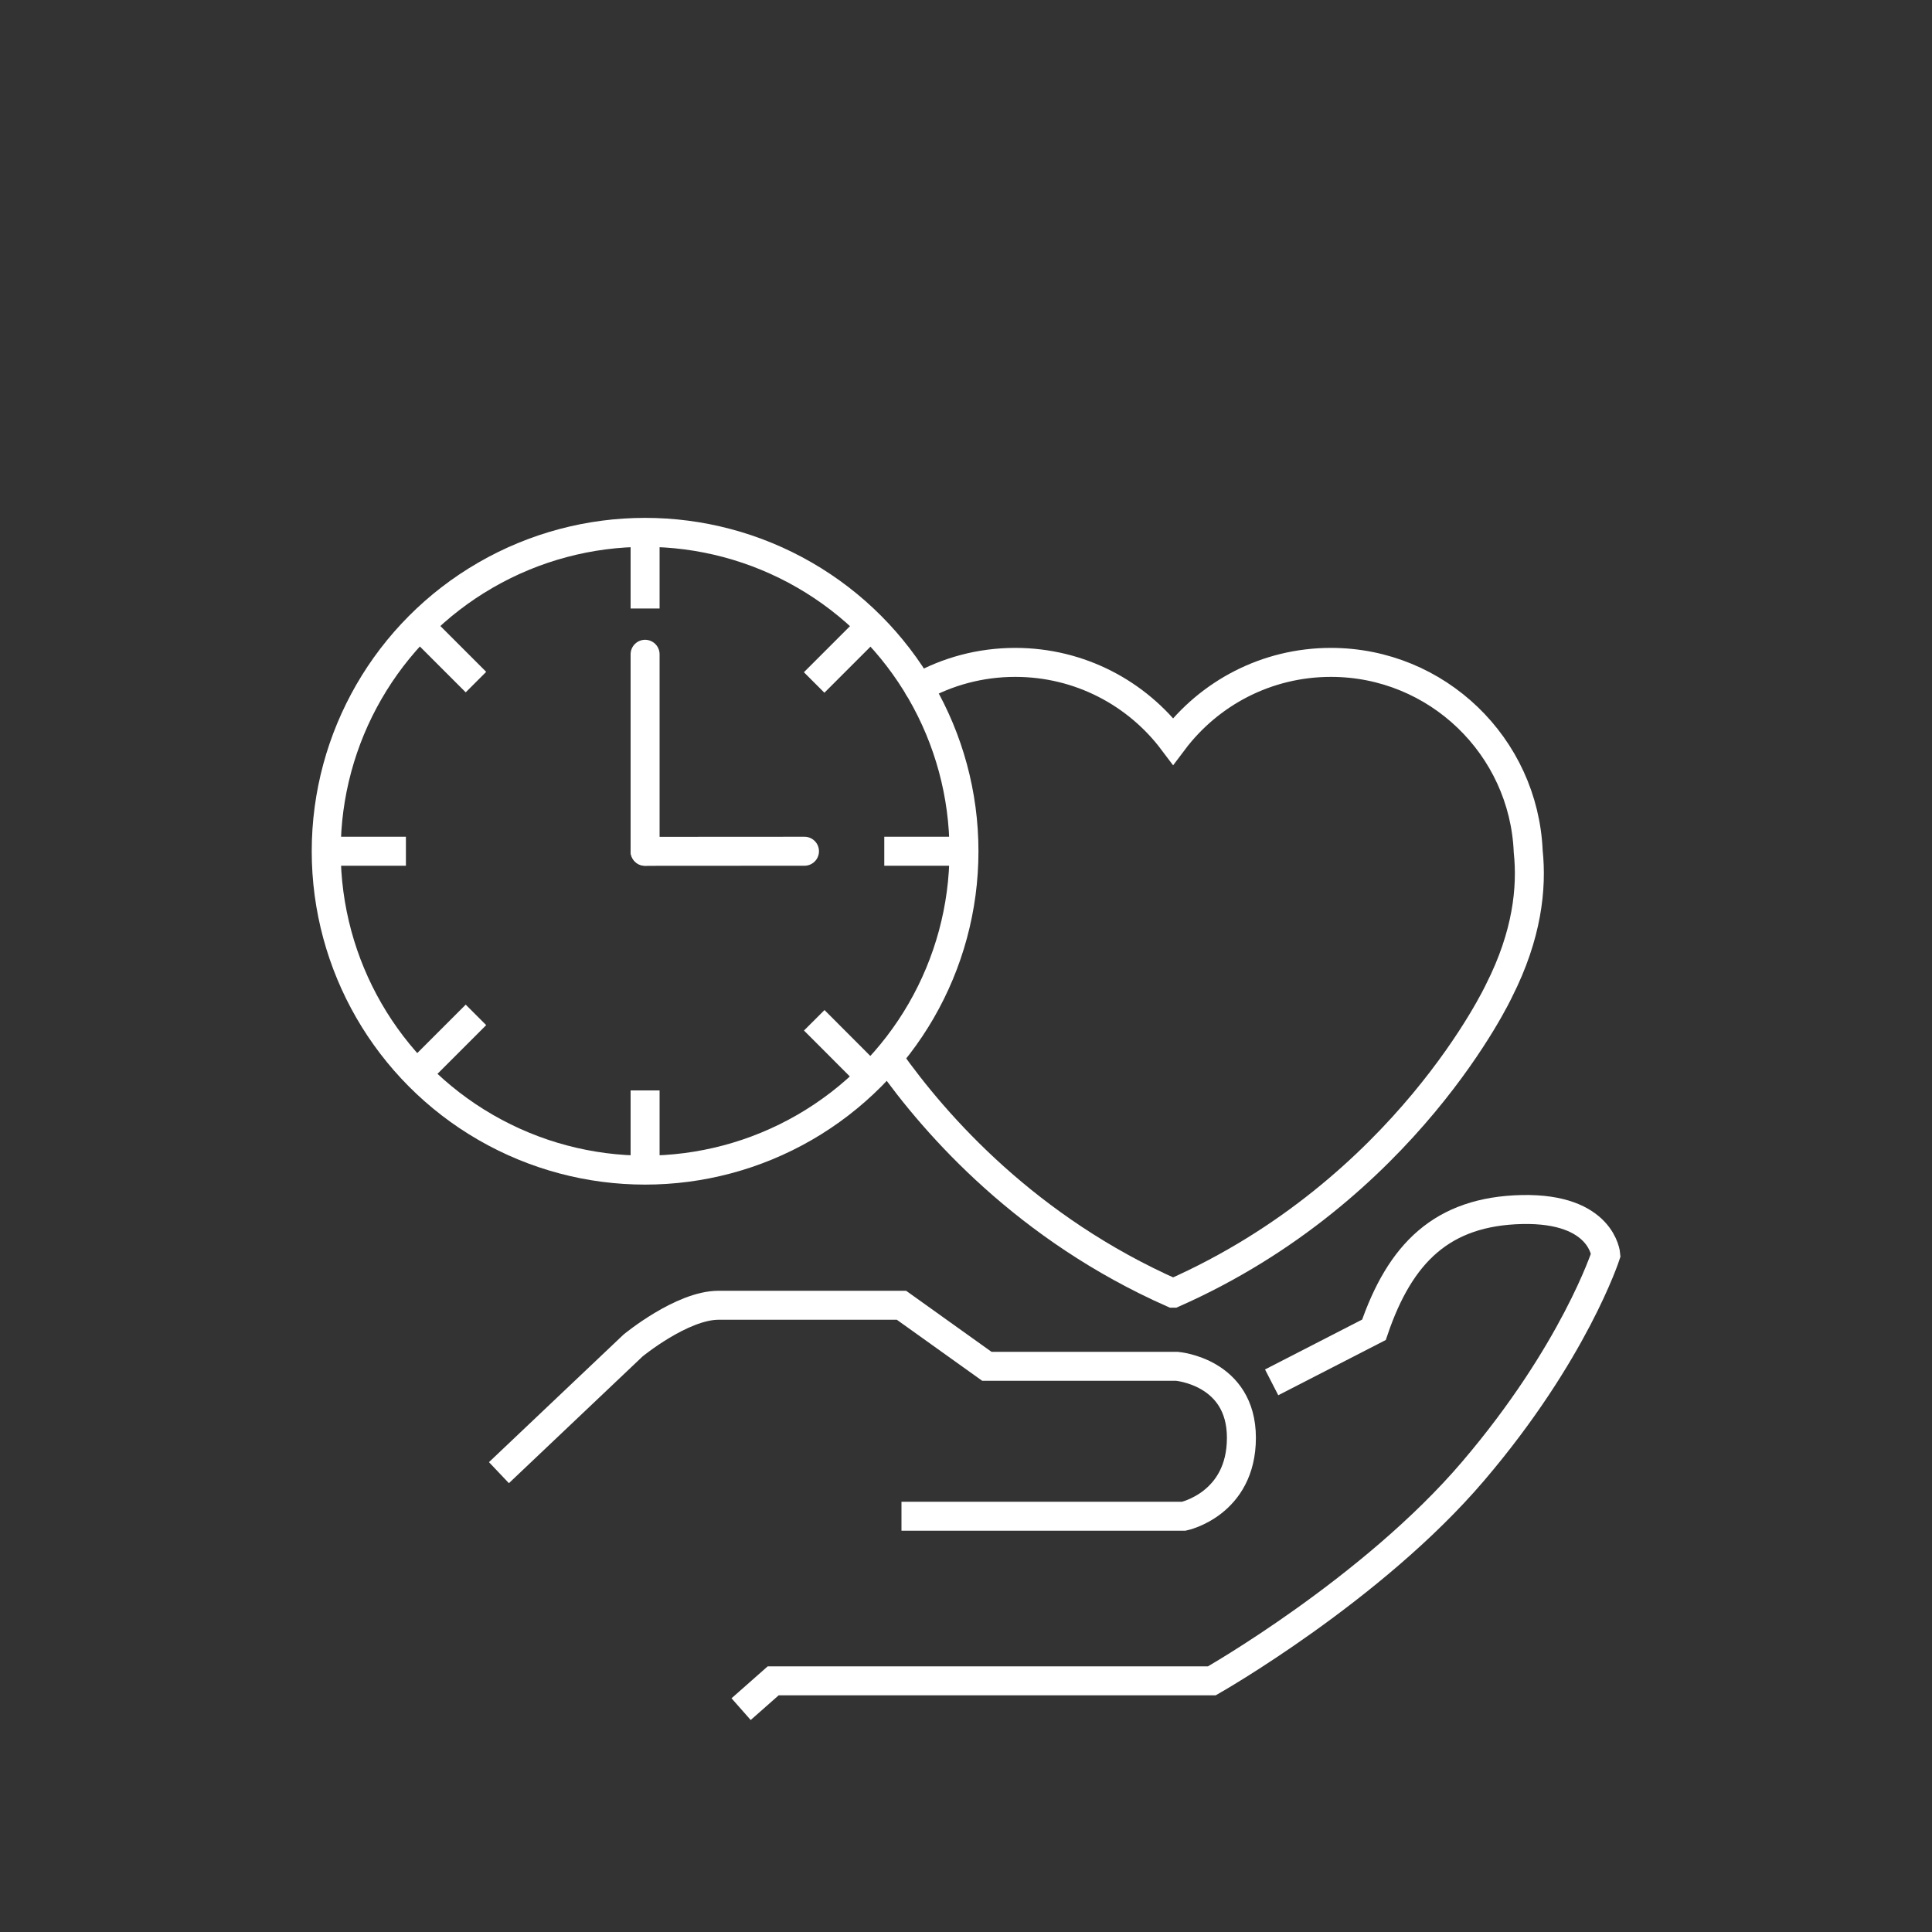 <?xml version="1.0" encoding="UTF-8"?>
<svg id="Icons" xmlns="http://www.w3.org/2000/svg" viewBox="0 0 200 200">
  <rect x="0" y="0" width="200" height="200" fill="#333333" stroke="none"/>
  <defs>
    <style>
      .cls-1, .cls-2 {
        stroke-miterlimit: 10;
      }

      .cls-1, .cls-2, .cls-3, .cls-4 {
        fill: none;
        stroke: #fff;
        stroke-width: 3px;
      }

      .cls-2, .cls-3 {
        stroke-linecap: round;
      }

      .cls-3, .cls-4 {
        stroke-linejoin: round;
      }
    </style>
  </defs>
  <path class="cls-1" d="M51.65,152.45l13.89-13.17s5.05-4.16,8.84-4.16h18.94l8.84,6.32h19.67s6.68.54,6.68,7.4-5.96,8.12-5.96,8.12h-29.23"/>
  <path class="cls-1" d="M76.72,176.93l3.32-2.93h45.41s16.61-9.45,27.06-21.72c10.46-12.27,13.72-22.37,13.72-22.37,0,0-.36-4.87-8.66-4.7-8.29.18-12.63,4.51-15.34,12.45l-10.59,5.44"/>
  <g>
    <line class="cls-4" x1="66.78" y1="62.99" x2="66.78" y2="54.73"/>
    <line class="cls-4" x1="66.78" y1="121.13" x2="66.78" y2="112.88"/>
    <line class="cls-4" x1="42.02" y1="88.12" x2="33.76" y2="88.12"/>
    <line class="cls-4" x1="99.79" y1="88.12" x2="91.54" y2="88.12"/>
    <line class="cls-4" x1="49.27" y1="70.61" x2="43.43" y2="64.77"/>
    <line class="cls-4" x1="90.12" y1="111.46" x2="84.29" y2="105.62"/>
    <line class="cls-4" x1="49.27" y1="105.06" x2="43.43" y2="110.9"/>
    <line class="cls-4" x1="90.12" y1="64.81" x2="84.28" y2="70.65"/>
    <circle class="cls-2" cx="66.78" cy="88.12" r="33.01"/>
    <line class="cls-3" x1="66.78" y1="88.12" x2="66.78" y2="67.73"/>
    <line class="cls-3" x1="66.78" y1="88.13" x2="83.28" y2="88.12"/>
  </g>
  <path class="cls-2" d="M92,109.62c4.94,6.99,14.35,17.58,29.42,24.25h.02s.02,0,.02,0c24.11-10.67,33.73-31.34,33.73-31.34,2.9-5.73,3.41-10.6,3.01-14.39-.46-10.88-9.43-19.57-20.42-19.57-6.68,0-12.61,3.2-16.34,8.16-3.73-4.96-9.66-8.16-16.34-8.16-3.63,0-7.03.94-9.99,2.6"/>
</svg>